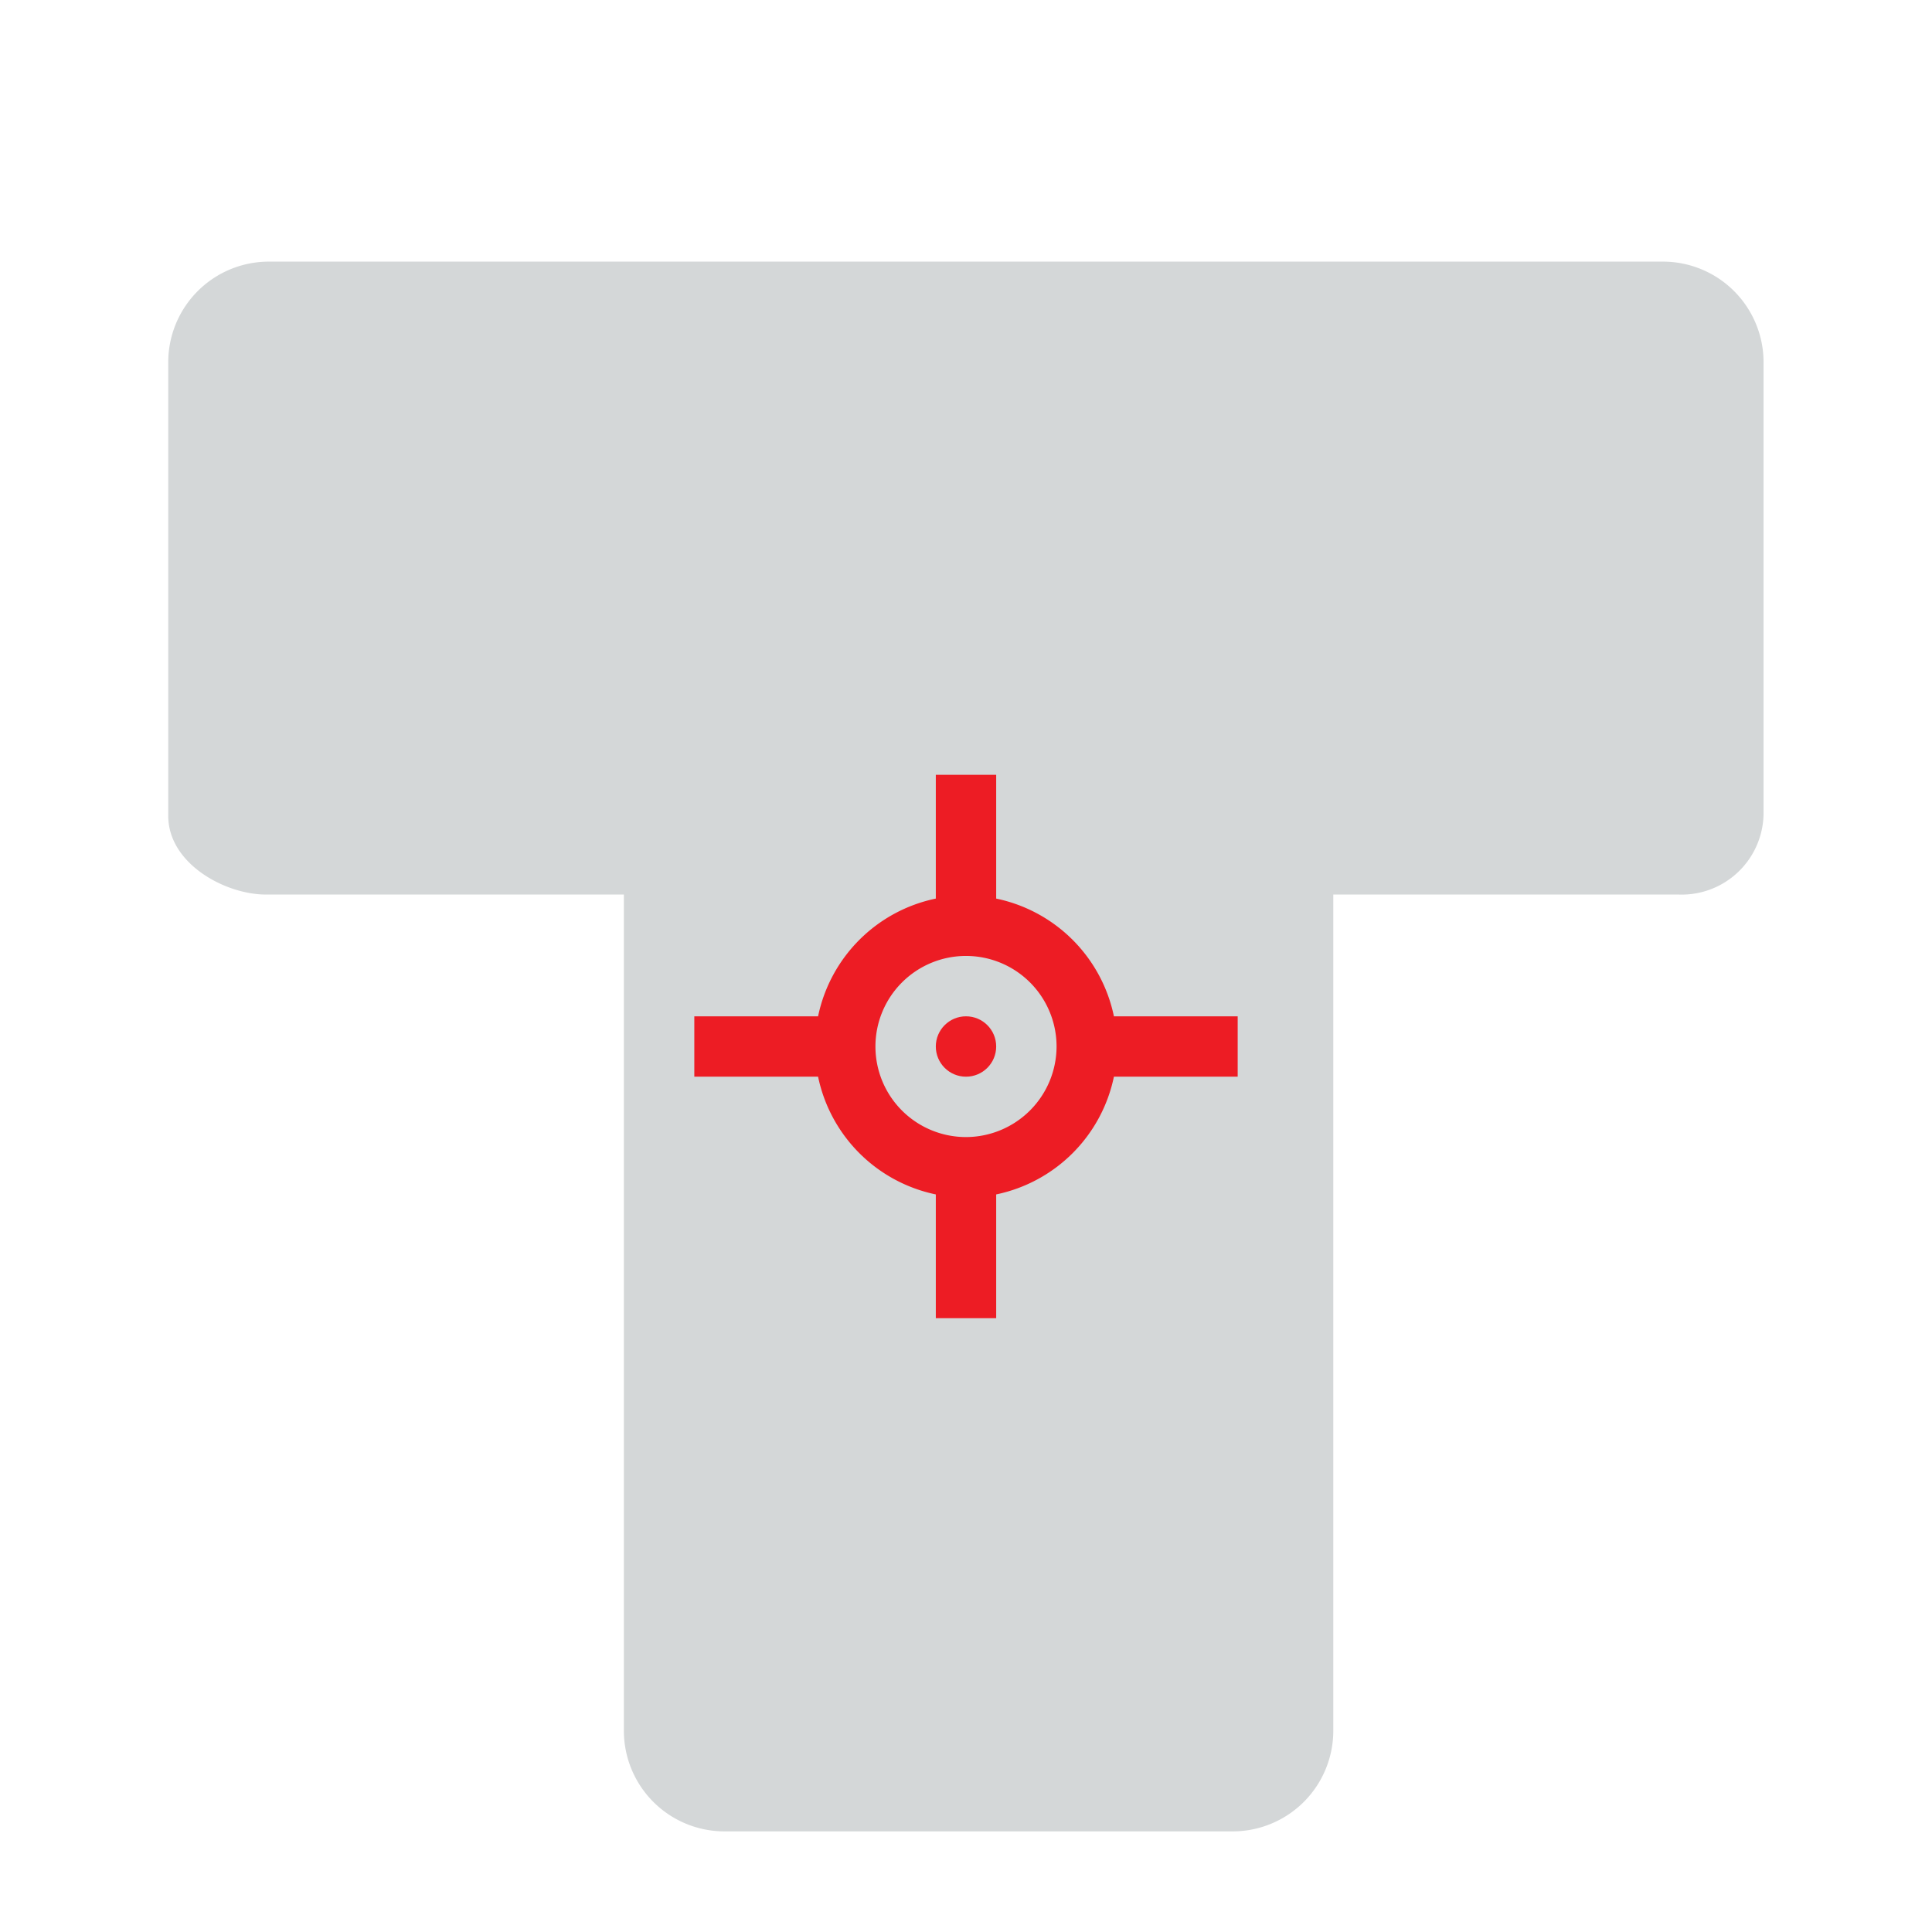 <svg id="Ebene_1" data-name="Ebene 1" xmlns="http://www.w3.org/2000/svg" width="96" height="96" viewBox="0 0 96 96">
  <defs>
    <style>
      .solid-light {
        fill: #d4d7d8;
      }

      .solid-red {
        fill: #ed1c24;
      }
    </style>
  </defs>
  <g id="actCenterposition">
    <path class="solid-light" d="M13.36,13a5,5,0,0,0-5,5V40.54c0,2.37,2.82,3.91,4.86,3.91H31V86a5,5,0,0,0,5,5H61.25a5,5,0,0,0,5-5V44.45H83.41a4.07,4.07,0,0,0,4.22-4V18a5,5,0,0,0-5-5Z"/>
    <g>
      <path class="solid-red" d="M61.5,50.5H55.35a7.54,7.54,0,0,0-5.85-5.85V38.5h-3v6.15a7.54,7.54,0,0,0-5.85,5.85H34.5v3h6.15a7.54,7.54,0,0,0,5.85,5.85V65.5h3V59.35a7.54,7.54,0,0,0,5.85-5.85H61.5ZM48,56.5A4.5,4.5,0,1,1,52.5,52,4.51,4.51,0,0,1,48,56.5Z"/>
      <circle class="solid-red" cx="48" cy="52" r="1.5"/>
    </g>
  </g>
</svg>
